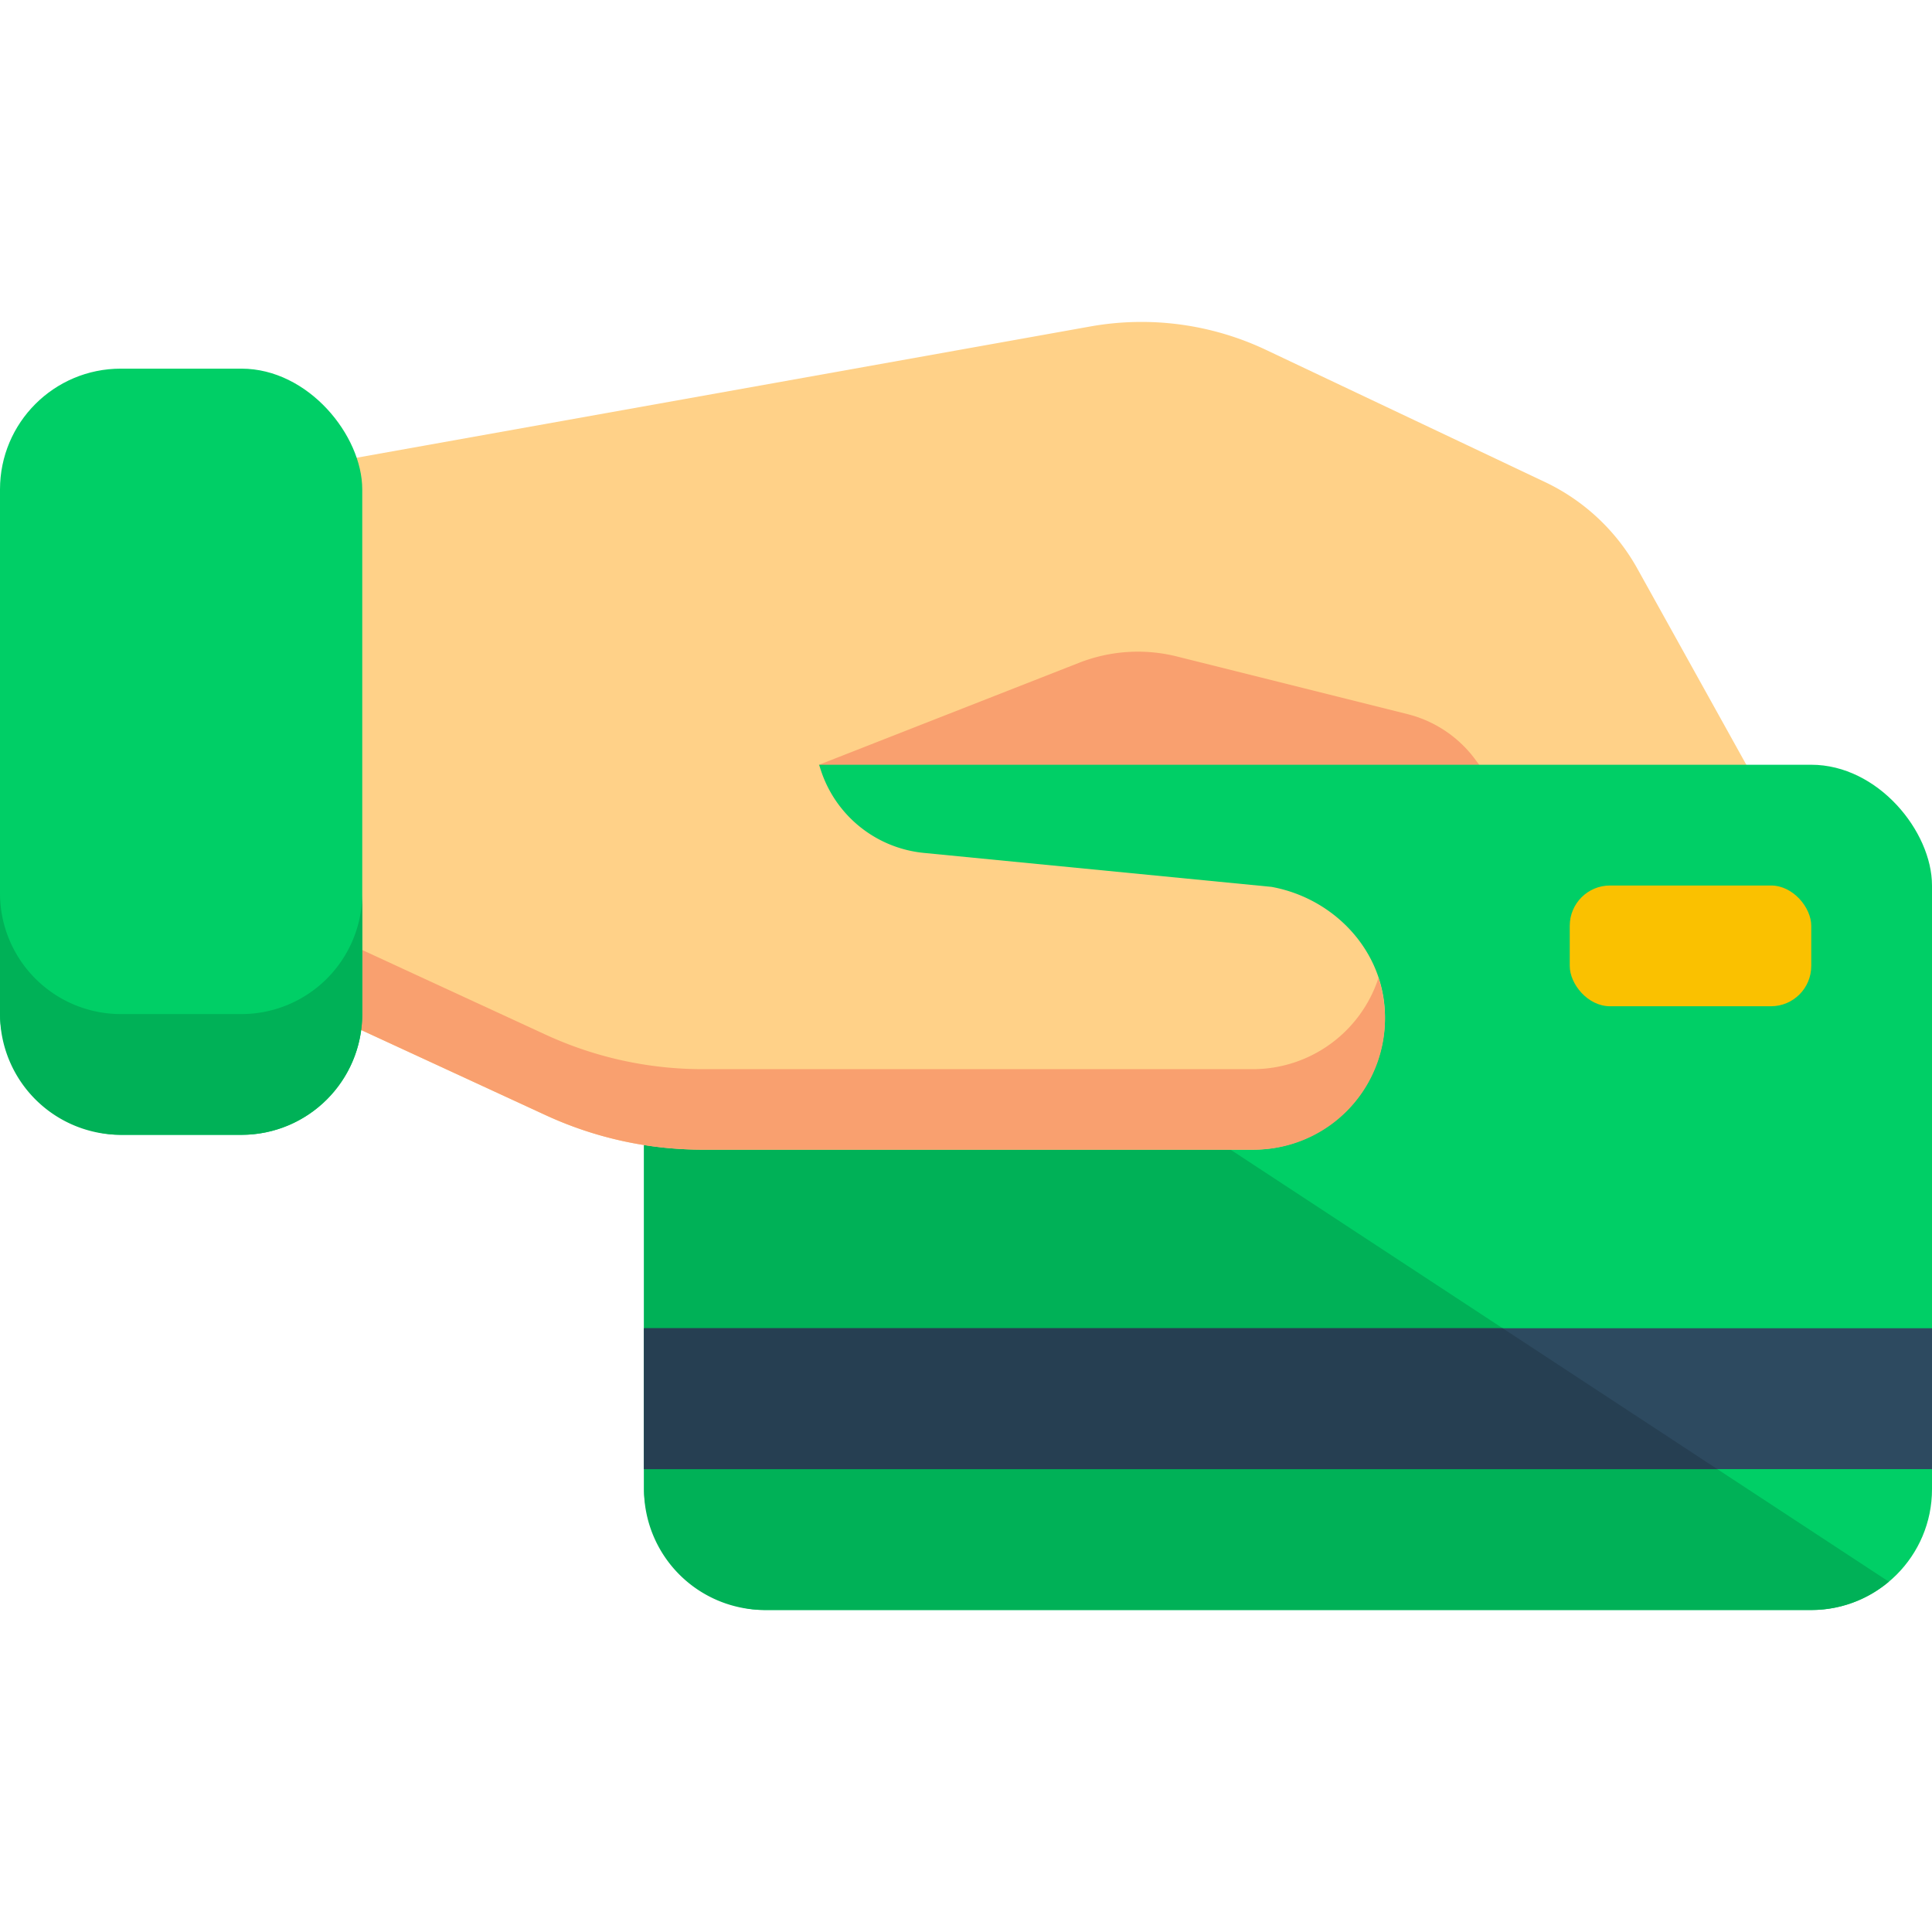 <svg id="Layer_1" height="512" viewBox="0 0 512 512" width="512" xmlns="http://www.w3.org/2000/svg" data-name="Layer 1"><path d="m465.839 208.154-31.865-57.354a54.944 54.944 0 0 0 -24.651-23.109l-73.656-34.891a77.176 77.176 0 0 0 -46.859-6.258l-205.355 36.739a10.666 10.666 0 0 0 -8.786 10.5v79.552a10.667 10.667 0 0 0 10.666 10.667h371.183a10.666 10.666 0 0 0 9.323-15.846z" fill="#ffd188"/><path d="m311.9 173.974 61.082 15.27a32 32 0 0 1 17.839 11.845l25.179 33.578-198.936-32 68.908-27.022a42.667 42.667 0 0 1 25.928-1.671z" fill="#f9a06f"/><rect fill="#00cf66" height="224" rx="32" width="341.333" x="170.667" y="202.667"/><path d="m182.109 210.176a31.933 31.933 0 0 0 -11.443 24.49v160a32.035 32.035 0 0 0 32 32h277.334a31.848 31.848 0 0 0 20.557-7.51z" fill="#00b157"/><path d="m170.667 352h341.333v37.333h-341.333z" fill="#2d4a60"/><path d="m398.223 352h-227.556v37.333h284.445z" fill="#263f52"/><rect fill="#fac100" height="32" rx="10.667" width="64" x="416" y="234.667"/><path d="m336.958 235.031-92.113-9a32 32 0 0 1 -27.322-21.954l-11.937-36.713a10.667 10.667 0 0 0 -10.143-7.364h-110.056a10.668 10.668 0 0 0 -10.668 10.661l-.052 85.755a10.664 10.664 0 0 0 6.194 9.689l63.7 29.405a99.192 99.192 0 0 0 41.781 9.161h145.71a35.018 35.018 0 0 0 34.9-37.407c-1.107-16.256-13.962-29.318-29.994-32.233z" fill="#ffd188"/><path d="m332.052 283.339h-145.708a99.192 99.192 0 0 1 -41.781-9.161l-63.7-29.4a10.662 10.662 0 0 1 -6.185-9.6l-.013 21.244a10.67 10.67 0 0 0 6.2 9.69l63.7 29.4a99.192 99.192 0 0 0 41.781 9.161h145.706a34.705 34.705 0 0 0 33.254-45.514 35.029 35.029 0 0 1 -33.254 24.18z" fill="#f9a06f"/><rect fill="#00cf66" height="203.042" rx="32" width="96" y="97.698"/><path d="m64 268.74h-32a32.035 32.035 0 0 1 -32-32v32a32.035 32.035 0 0 0 32 32h32a32.035 32.035 0 0 0 32-32v-32a32.035 32.035 0 0 1 -32 32z" fill="#00b157"/></svg>